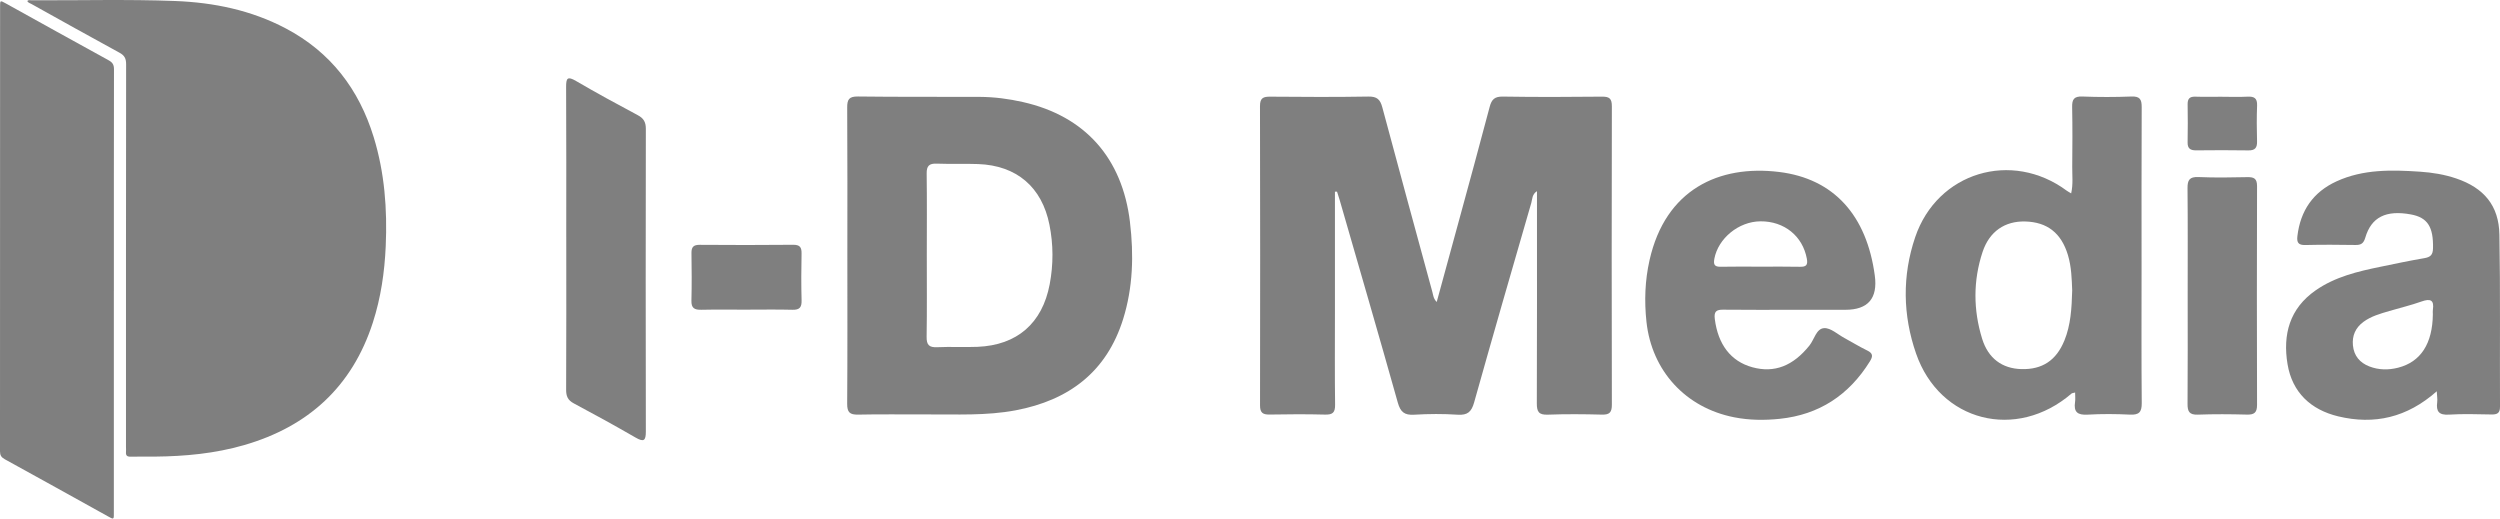 <?xml version="1.0" encoding="UTF-8"?><svg id="Ebene_2" xmlns="http://www.w3.org/2000/svg" viewBox="0 0 1146.72 237.83"><defs><style>.cls-1{fill:#7f7f7f;stroke-width:0px;}</style></defs><g id="Ebene_1-2"><path class="cls-1" d="m12.5.47c.55-.59,1.24-.36,1.86-.35,21.99.12,43.99-.51,65.97.34,17.74.68,34.89,4.2,50.77,12.58,20.57,10.86,33.56,27.88,40.32,49.89,5,16.3,6.26,33.04,5.51,49.99-.53,11.93-2.23,23.65-5.91,35.04-9.51,29.42-29.65,47.71-59.07,56.21-13.33,3.85-27,5.13-40.8,5.27-3.75.04-7.5-.05-11.24.03-1.59.04-2.26-.52-2.12-2.11.07-.81,0-1.63,0-2.44,0-58.48-.02-116.96.06-175.43,0-2.6-.68-4.03-3.04-5.31C41.29,16.83,27.87,9.31,14.42,1.83c-.68-.38-1.53-.55-1.92-1.37Z"/><path class="cls-1" d="m52.22,133.42c0,33.72,0,67.43,0,101.15,0,.73-.01,1.47-.01,2.2,0,1.03-.41,1.34-1.35.79-.42-.25-.86-.45-1.29-.69-15.8-8.76-31.59-17.55-47.43-26.25C.57,209.75,0,208.78,0,207,.04,139,.03,71,.04,2.99c0-2.85.02-2.86,2.54-1.47,15.74,8.72,31.45,17.47,47.23,26.12,1.81.99,2.48,2.06,2.47,4.14-.07,33.88-.05,67.76-.05,101.64Z"/><path class="cls-1" d="m612.32,87.87c0,18.62,0,37.24,0,55.86,0,13.98-.11,27.97.07,41.95.04,3.53-1.09,4.57-4.55,4.49-8.48-.22-16.98-.18-25.47-.02-3.16.06-4.42-.85-4.41-4.2.08-45.77.09-91.55-.02-137.32,0-3.74,1.53-4.32,4.76-4.29,14.98.13,29.97.21,44.95-.05,3.95-.07,5.43,1.31,6.4,4.95,7.55,28.27,15.29,56.49,22.97,84.73.39,1.42.43,2.98,1.98,4.55,3.47-12.71,6.87-25.11,10.25-37.52,4.71-17.33,9.49-34.64,14.05-52.01.9-3.43,2.31-4.75,6.06-4.69,15.15.24,30.3.2,45.44.03,3.44-.04,4.55.9,4.54,4.45-.11,45.61-.1,91.22,0,136.82,0,3.41-.93,4.67-4.48,4.58-8.32-.22-16.65-.29-24.97.02-4.11.15-4.98-1.4-4.97-5.17.12-31.13.07-62.25.07-93.38,0-1.16,0-2.32,0-3.97-2.3,1.46-2.11,3.68-2.6,5.36-8.84,30.5-17.66,61.01-26.24,91.59-1.2,4.26-2.99,5.89-7.52,5.59-6.63-.44-13.33-.4-19.96,0-4.45.27-6.29-1.19-7.52-5.56-8.72-31.05-17.75-62.02-26.69-93.01-.36-1.26-.79-2.5-1.18-3.75-.31,0-.62,0-.93,0Z"/><path class="cls-1" d="m259.73,108.81c0-22.96.07-45.93-.06-68.89-.02-4.07.59-5.08,4.53-2.78,9.33,5.45,18.83,10.63,28.37,15.71,2.73,1.45,3.68,3.24,3.67,6.29-.08,46.26-.09,92.52,0,138.78,0,4.19-.9,4.98-4.68,2.8-9.36-5.4-18.83-10.62-28.37-15.7-2.77-1.47-3.53-3.31-3.51-6.32.12-23.3.06-46.59.06-69.89Z"/><path class="cls-1" d="m1003.46,135.29c0-16.31.09-32.62-.07-48.93-.04-3.76.9-5.32,4.99-5.15,7.48.32,14.98.21,22.46.04,3.1-.07,4.45.72,4.44,4.13-.1,33.45-.1,66.9,0,100.35.01,3.6-1.35,4.53-4.7,4.44-7.48-.2-14.98-.26-22.46.02-3.91.14-4.75-1.44-4.72-4.97.13-16.64.06-33.28.06-49.92Z"/><path class="cls-1" d="m342.56,142.04c-6.97,0-13.94-.1-20.91.05-3.05.06-4.59-.71-4.5-4.14.18-7.3.13-14.6.02-21.91-.04-2.78.99-3.76,3.79-3.74,14.27.1,28.55.13,42.82-.02,3.16-.03,3.95,1.16,3.89,4.07-.15,7.13-.18,14.28.01,21.41.09,3.21-.91,4.42-4.21,4.33-6.97-.19-13.94-.06-20.91-.06Z"/><path class="cls-1" d="m1019.39,44.39c3.82,0,7.65.15,11.46-.05,3.07-.16,4.59.63,4.45,4.07-.22,5.47-.16,10.96-.02,16.43.08,2.94-.91,4.2-3.99,4.14-7.97-.14-15.94-.1-23.91-.02-2.64.03-4.01-.78-3.95-3.68.12-5.81.09-11.62.01-17.43-.03-2.5.87-3.6,3.49-3.51,4.15.14,8.3.04,12.45.03Z"/><path class="cls-1" d="m518.31,101.89c-3.52-29.4-20.59-48.64-49.11-55.08-6.49-1.47-13.1-2.34-19.78-2.37-18.63-.08-37.27.06-55.9-.18-4.12-.05-4.95,1.39-4.92,5.14.15,22.46.07,44.91.07,67.37,0,22.79.09,45.58-.08,68.37-.03,3.96,1.15,5.13,5.07,5.04,10.48-.24,20.96-.04,31.44-.09,13.62-.08,27.29.67,40.8-1.89,24.37-4.61,41.7-17.6,49.27-41.85,4.53-14.52,4.93-29.42,3.13-44.45Zm-36.83,28.5c-3.38,17.89-14.95,27.96-33.12,28.7-6.15.25-12.32-.12-18.47.17-3.72.17-4.92-1.04-4.86-4.79.2-12.48.07-24.96.08-37.44s.1-24.96-.06-37.44c-.05-3.51,1.16-4.66,4.61-4.53,6.32.24,12.65-.04,18.97.19,17.68.63,29.29,10.53,32.74,27.86,1.81,9.07,1.83,18.19.11,27.28Z"/><path class="cls-1" d="m982.31,123.99c0-24.95-.06-49.9.06-74.85.02-3.61-.88-5.02-4.74-4.87-7.47.29-14.98.3-22.45,0-3.9-.15-4.79,1.34-4.71,4.9.19,9.14.12,18.3.04,27.44-.03,3.9.46,7.86-.49,12.09-.92-.56-1.5-.84-2.01-1.22-25.27-18.74-59.4-8.49-69.52,21.27-6.02,17.7-5.72,35.82.39,53.42,10.87,31.32,46.01,40.15,71.34,18.32.21-.18.59-.18,1.61-.45,0,1.73.17,3.08-.03,4.37-.7,4.61,1.19,6.05,5.76,5.78,6.47-.38,12.98-.33,19.45-.01,4.15.2,5.42-1.15,5.38-5.31-.19-20.29-.08-40.58-.08-60.88Zm-35.43,32.27c-3.71,9.07-10.14,13.31-19.71,13.04-8.74-.24-15.19-4.85-17.99-13.92-4.07-13.19-4.16-26.6.18-39.75,3.14-9.51,10.28-14.28,19.56-14.04,10.13.26,16.57,5.32,19.6,15.36,1.65,5.48,1.77,11.14,1.97,16.26-.23,8.19-.65,15.83-3.6,23.05Z"/><path class="cls-1" d="m1146.45,107.66c-.23-13.38-7.1-21.47-19.78-25.79-5.4-1.84-10.99-2.74-16.63-3.12-13-.87-26-1.19-38.26,4.41-10.76,4.92-16.59,13.41-17.99,25.1-.36,2.98.41,4.21,3.65,4.13,7.65-.19,15.31-.14,22.97-.02,2.54.04,3.73-.69,4.51-3.34,2.78-9.47,9.51-12.77,20.9-10.68,7.71,1.41,10.39,5.75,10.17,15.59-.07,2.98-1.19,4-3.97,4.47-6.72,1.14-13.39,2.57-20.06,3.94-10.46,2.14-20.82,4.58-29.79,10.82-12,8.35-15.15,20.31-12.91,33.85,2.16,13.03,10.71,20.93,23.22,23.95,16.56,3.99,31.63.58,45.23-11.5.1,2.14.38,3.62.2,5.04-.56,4.25.83,5.96,5.42,5.67,6.47-.41,12.98-.18,19.47-.07,2.63.05,3.94-.59,3.92-3.58-.12-26.3.19-52.6-.27-78.89Zm-30.52,34.5c-.1.65-.01,1.32-.01,1.99-.14,13.48-5.56,21.87-15.94,24.51-4.43,1.13-8.89,1.08-13.2-.59-4.38-1.69-7.06-4.89-7.52-9.64-.43-4.46,1.18-8.12,4.83-10.8,3.55-2.61,7.72-3.75,11.85-4.97,4.92-1.46,9.94-2.64,14.76-4.36,4.07-1.45,5.92-.76,5.23,3.86Z"/><path class="cls-1" d="m790.51,142.05c10.99.13,21.97.05,32.96.05,7.66,0,15.32,0,22.97,0q15.62,0,13.51-15.7c-3.71-27.62-18.78-44.47-43.94-47.53-27.55-3.35-52.06,8.04-59.37,40.4-2.11,9.33-2.45,18.79-1.43,28.29,2.42,22.56,17.98,39.47,40.22,43.84,6.94,1.37,13.93,1.43,20.89.71,18.12-1.88,31.78-10.9,41.36-26.33,1.44-2.32,1.51-3.7-1.2-5.01-3.59-1.74-6.99-3.85-10.5-5.75-3.07-1.66-6.23-4.66-9.24-4.51-3.64.17-4.53,5.18-6.76,7.96-7.5,9.36-16.06,12.76-26.19,9.98-9.89-2.71-15.75-10.43-17.23-22.12-.44-3.48.7-4.33,3.94-4.29Zm-4.17-23.31c1.74-9.4,11.16-17.14,21.14-17.22,10.99-.09,19.4,6.8,21.3,17.16.56,3.03-.44,3.76-3.25,3.69-5.97-.14-11.94-.04-17.91-.05-6.14,0-12.28-.1-18.41.04-2.86.07-3.32-1.13-2.86-3.63Z"/></g></svg>